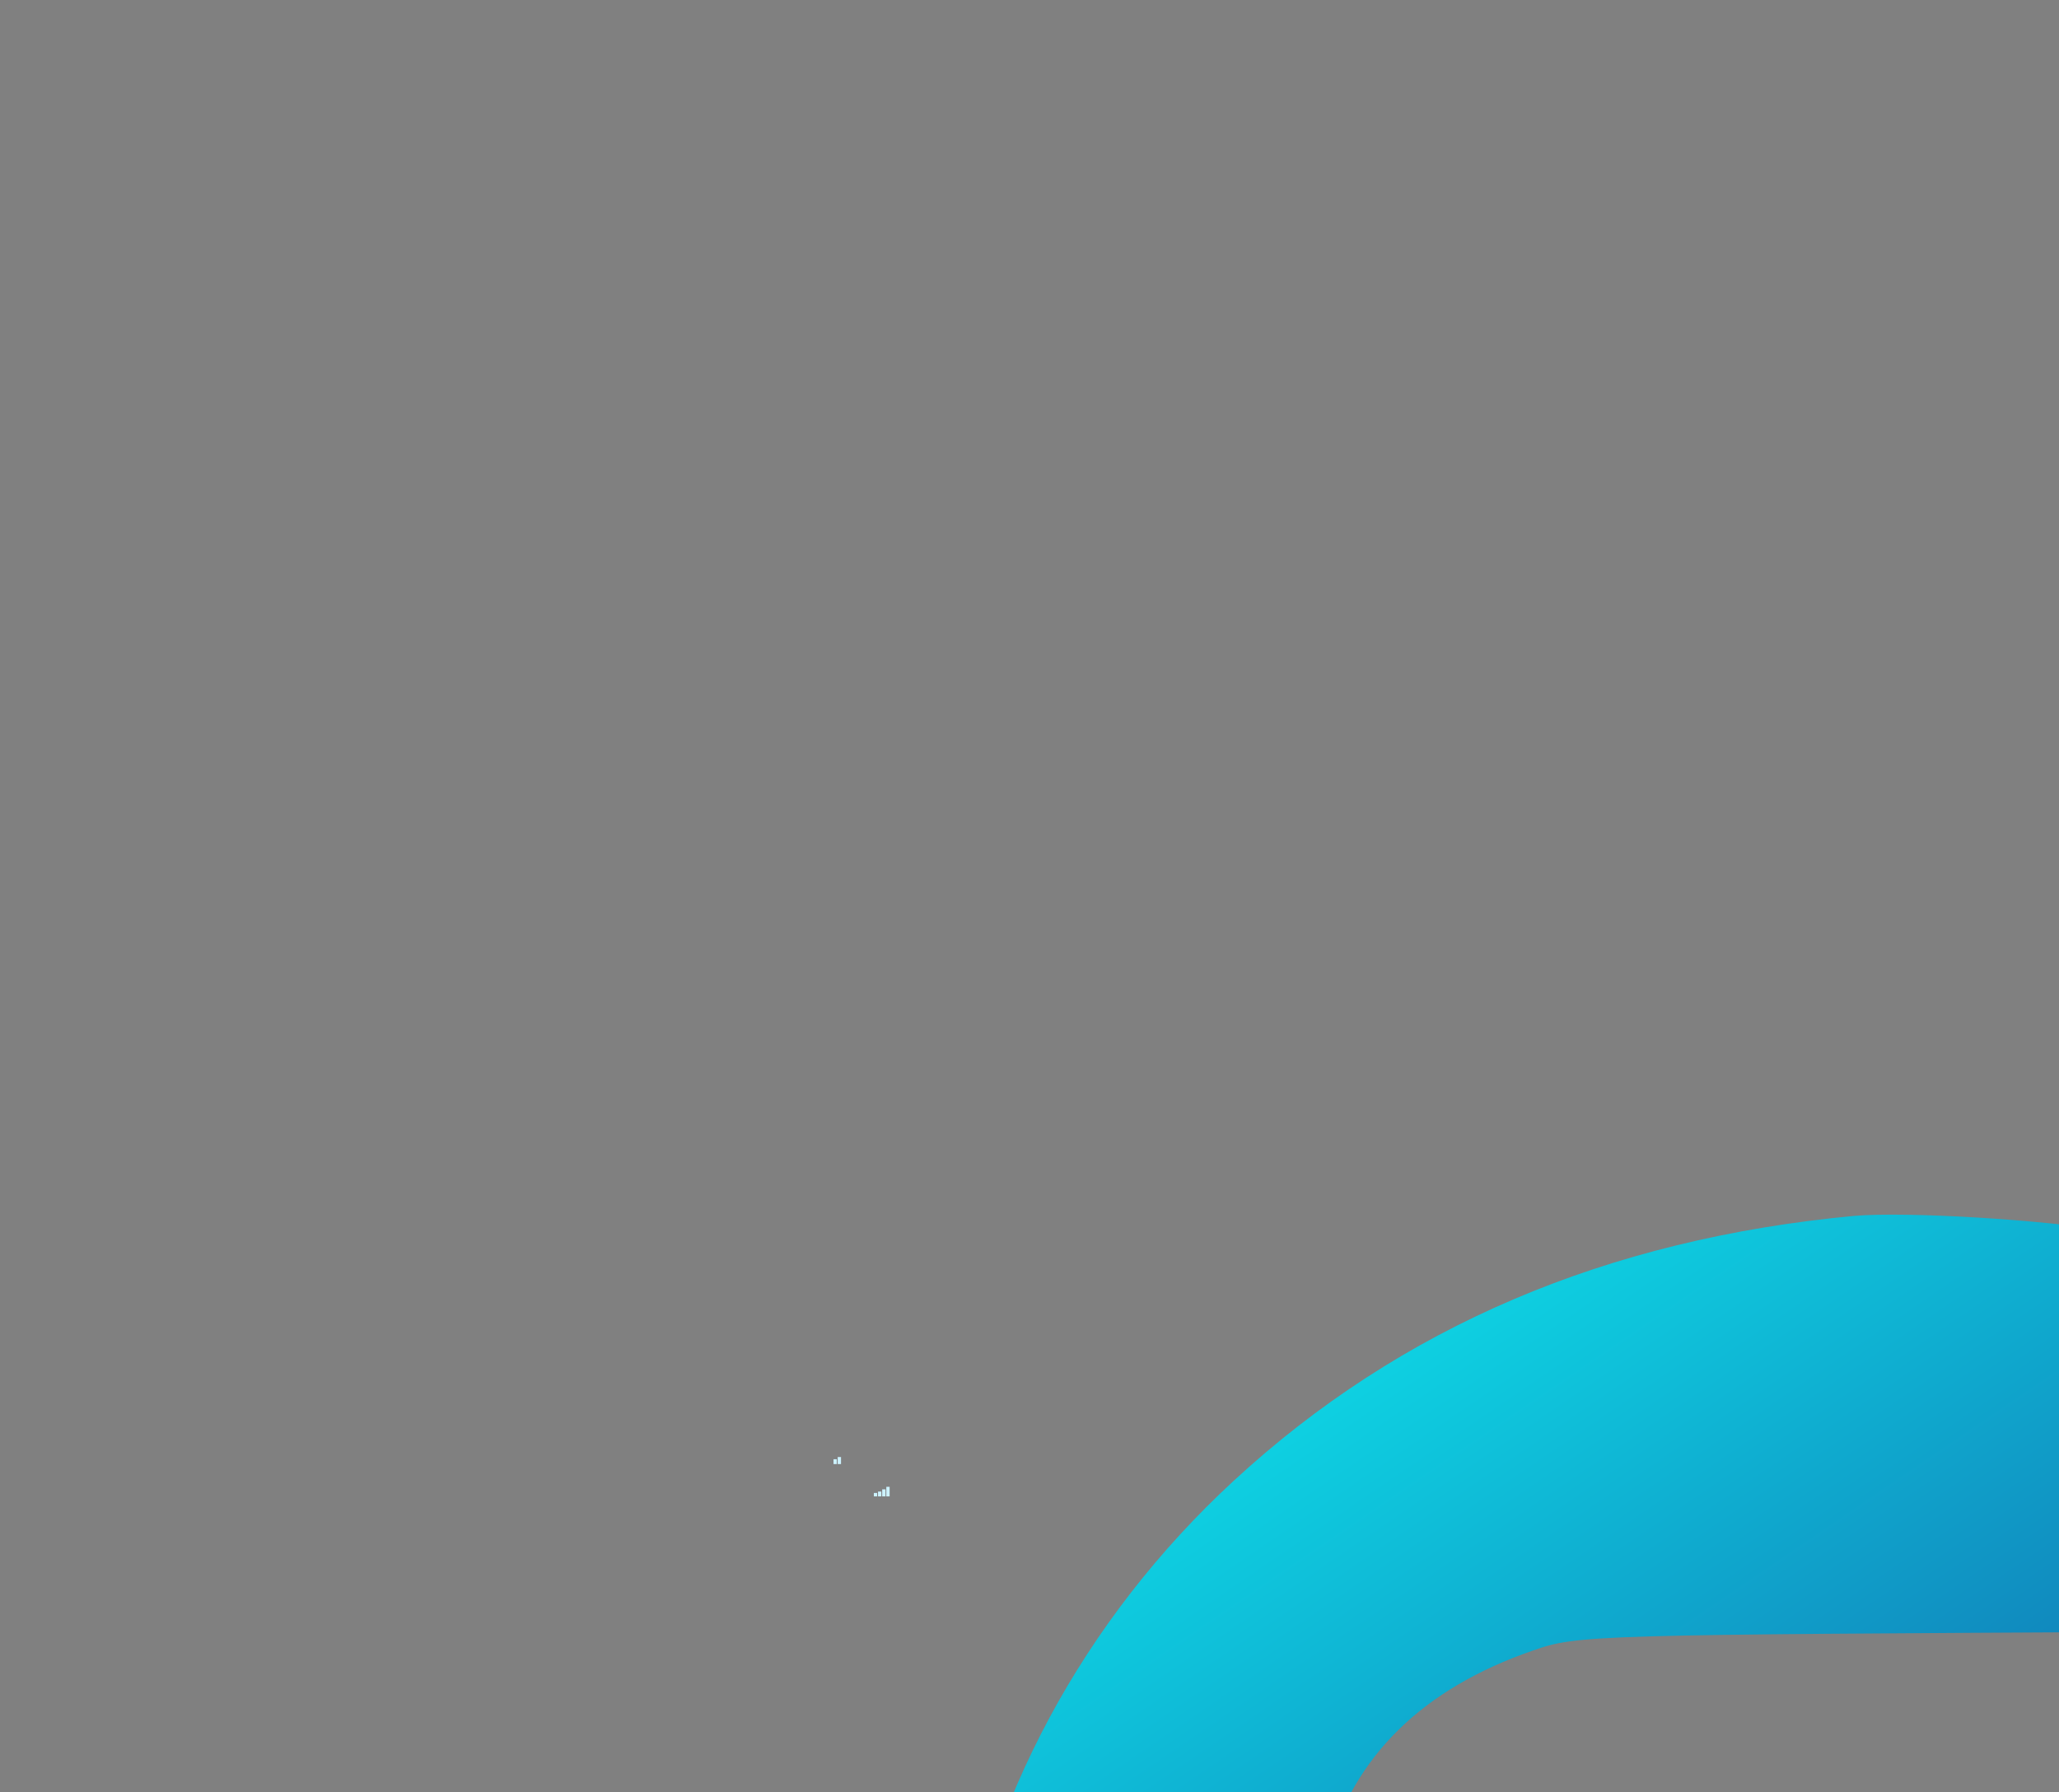 <svg viewBox="0 0 251.075 218.539" width="251.075" height="218.539">
  <rect x="0" y="0" width="251.075" height="218.539" fill="#808080" stroke="none"/>
  <defs>
    <linearGradient id="gradient-1" x1="0%" y1="0%" x2="100%" y2="100%">
      <stop offset="0.04" stop-color="#0ff"></stop>
      <stop offset="1" stop-color="#080080"></stop>
    </linearGradient>
    <linearGradient id="gradient-2" x1="0%" y1="0%" x2="100%" y2="100%">
      <stop offset="0" stop-color="#0ff"></stop>
      <stop offset="0.95" stop-color="#040080"></stop>
    </linearGradient>
  </defs>
  <path d="M -46.769 -93.668 L -46.365 -93.668 L -46.365 -93.077 L -46.769 -93.077 L -46.769 -93.668 Z M -46.26 -93.935 L -45.854 -93.935 L -45.854 -93.077 L -46.26 -93.077 L -46.26 -93.935 Z M -41.341 -89.725 L -40.938 -89.725 L -40.938 -89.135 L -41.341 -89.135 L -41.341 -89.725 Z M -40.833 -89.993 L -40.428 -89.993 L -40.428 -89.135 L -40.833 -89.135 L -40.833 -89.993 Z M -40.331 -90.303 L -39.927 -90.303 L -39.927 -89.135 L -40.331 -89.135 L -40.331 -90.303 Z M -41.852 -89.554 L -41.448 -89.554 L -41.448 -89.135 L -41.852 -89.135 L -41.852 -89.554 Z" fill="#ccf2ff" style="" transform="matrix(1, 0, 0, 1, 148.408, 271.621)"></path>
  <path d="M 77.69 -123.343 C 47.53 -120.516 22.413 -109.843 2.043 -91.05 C -16.251 -74.174 -28.314 -51.824 -31.676 -28.379 C -33.16 -18.071 -32.27 1.177 -29.896 10.208 L -28.116 17.051 L 35.169 17.323 C 95.39 17.506 98.455 17.597 100.335 19.24 C 109.135 26.628 122.386 24.896 127.428 15.682 C 130.098 10.756 130.198 7.289 127.726 2.363 C 124.858 -3.476 120.606 -5.756 112.695 -5.756 C 106.663 -5.756 105.675 -5.482 102.115 -2.836 L 98.06 0.174 L 75.02 0.174 C 62.363 0.174 49.212 -0.192 45.849 -0.647 C 22.018 -3.84 7.284 -24.183 13.414 -45.712 C 16.678 -57.48 25.083 -65.69 38.531 -70.342 C 43.97 -72.258 45.652 -72.258 115.068 -72.623 L 185.969 -73.626 C 185.969 -73.992 183.793 -77.001 181.123 -80.195 C 163.72 -101.45 137.119 -116.684 109.333 -121.428 C 100.829 -122.888 84.118 -123.891 77.69 -123.343 Z" fill="url(#gradient-1)" fill-opacity=".9" style="" transform="matrix(1, 0, 0, 1, 148.408, 271.621)"></path>
  <path d="M 54.946 -50.181 C 42.685 -46.534 40.806 -29.93 51.88 -23.544 C 57.814 -20.169 67.009 -21.446 71.657 -26.19 C 73.537 -28.015 74.327 -28.106 99.84 -28.106 C 122.188 -28.106 127.132 -27.832 132.669 -26.464 C 146.711 -22.906 156.896 -13.053 160.852 0.448 C 162.632 6.741 162.632 11.212 160.556 17.871 C 157.292 28.818 149.283 37.393 137.614 42.501 L 131.088 45.329 L 59.099 45.786 L -12.789 46.241 L -6.561 53.54 C 4.911 66.858 20.237 78.262 35.565 84.83 C 45.058 88.844 58.506 92.857 66.516 94.134 C 78.778 95.96 109.135 94.865 115.266 92.4 C 116.354 91.945 119.914 90.942 123.078 90.029 C 138.306 85.924 155.018 76.711 168.564 64.851 C 185.276 50.256 196.846 31.098 202.384 8.839 C 205.548 -3.932 204.658 -32.94 200.802 -42.336 L 199.812 -44.526 L 136.724 -44.526 L 73.537 -44.526 L 71.657 -46.442 C 68.099 -50.181 60.682 -51.824 54.946 -50.181 Z" fill="url(#gradient-2)" style="" transform="matrix(1, 0, 0, 1, 148.408, 271.621)"></path>
  <path d="M 55.648 -36.227 L 59.579 -36.227 L 59.579 -29.381 L 55.648 -29.381 L 55.648 -36.227 Z M 60.601 -39.316 L 64.534 -39.316 L 64.534 -29.381 L 60.601 -29.381 L 60.601 -39.316 Z M 108.426 9.46 L 112.358 9.46 L 112.358 16.305 L 108.426 16.305 L 108.426 9.46 Z M 113.38 6.37 L 117.312 6.37 L 117.312 16.305 L 113.38 16.305 L 113.38 6.37 Z M 118.256 2.768 L 122.188 2.768 L 122.188 16.305 L 118.256 16.305 L 118.256 2.768 Z M 103.459 11.437 L 107.391 11.437 L 107.391 16.305 L 103.459 16.305 L 103.459 11.437 Z" fill="#ccf2ff" style="" transform="matrix(1, 0, 0, 1, 148.408, 271.621)"></path>
  <path d="M 65.477 -42.918 L 69.409 -42.918 L 69.409 -29.381 L 65.477 -29.381 L 65.477 -42.918 Z M 50.682 -34.248 L 54.613 -34.248 L 54.613 -29.381 L 50.682 -29.381 L 50.682 -34.248 Z" fill="#ccf2ff" style="" transform="matrix(1, 0, 0, 1, 148.408, 271.621)"></path>
</svg>
